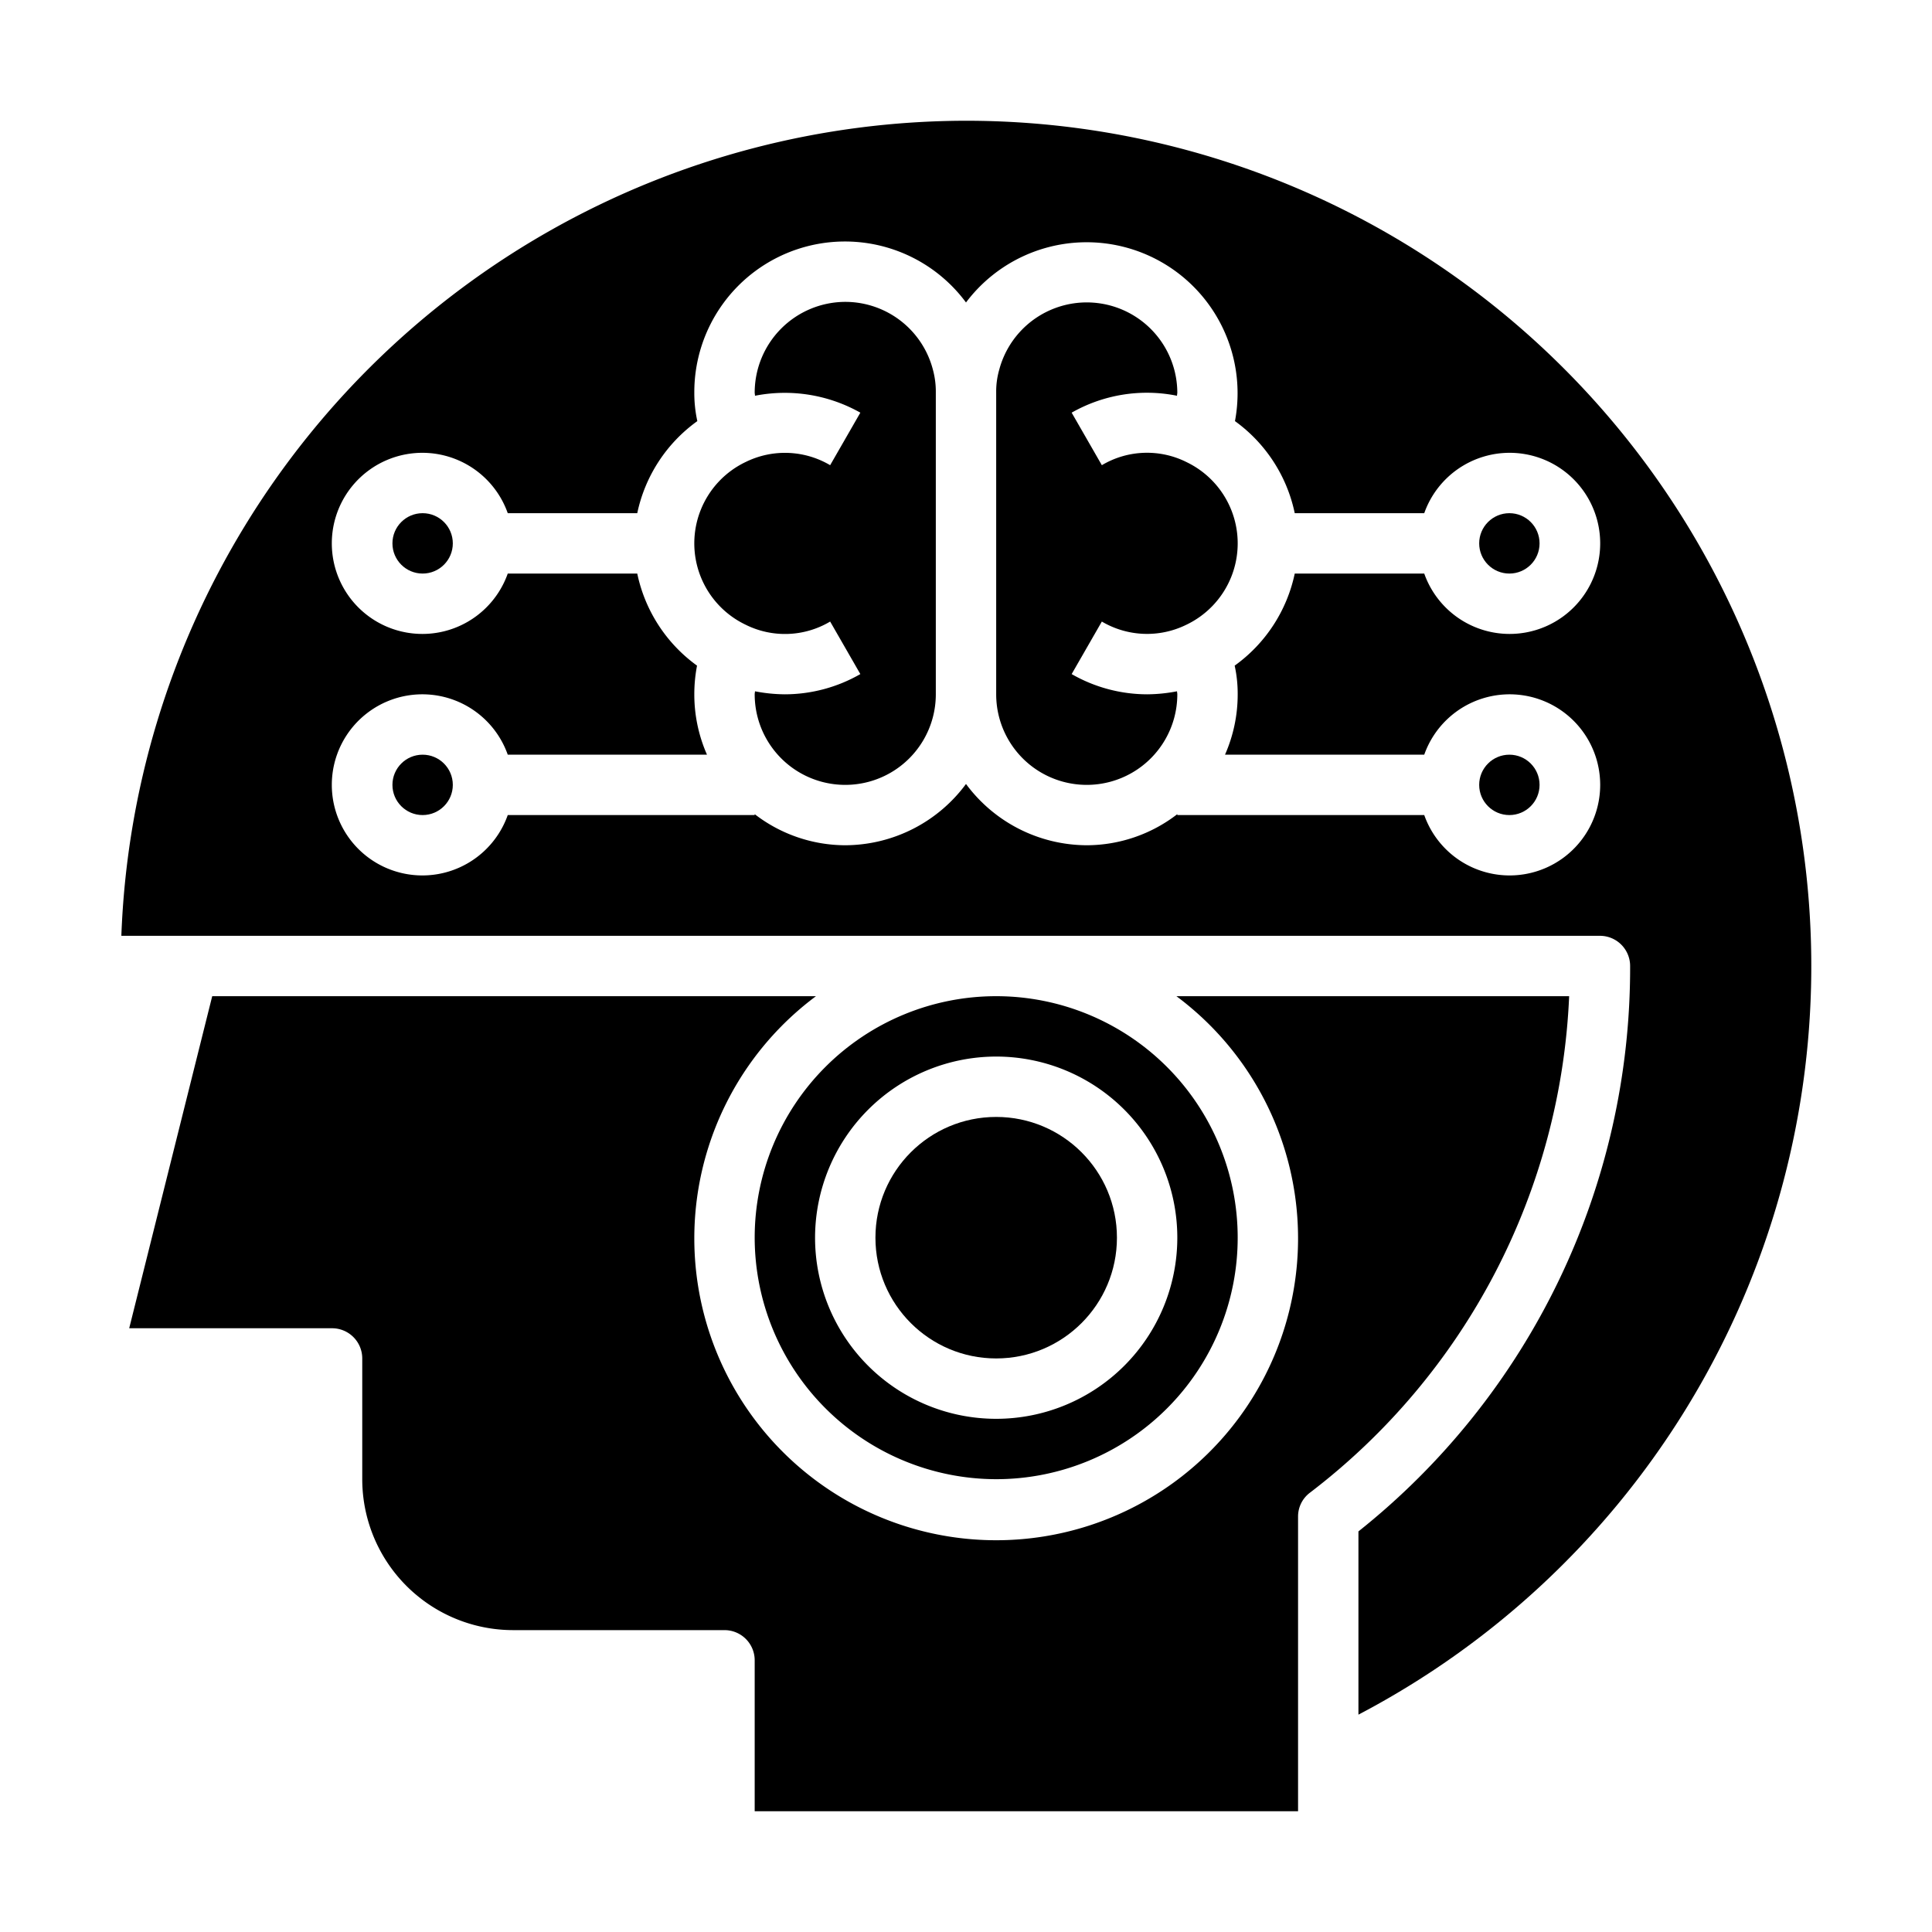 <?xml version="1.0"?>
<svg xmlns="http://www.w3.org/2000/svg" viewBox="0 0 64 64" width="512" height="512"><g id="brain-brain_controller-mind_control-gaming-gamepad" data-name="brain-brain controller-mind control-gaming-gamepad"><path d="M28,10a3.009,3.009,0,0,0-3,3c0,.04.01.07.01.11a5.1,5.1,0,0,1,3.49.56l-1,1.74a2.946,2.946,0,0,0-2.79-.11,2.986,2.986,0,0,0-.02,5.39,2.926,2.926,0,0,0,2.81-.1l1,1.74A5.037,5.037,0,0,1,26,23a5.359,5.359,0,0,1-.99-.1c0,.03-.01.06-.01.1a3,3,0,0,0,6,0V13a2.753,2.753,0,0,0-.09-.73A3,3,0,0,0,28,10Z"/><circle cx="14" cy="26" r="1"/><circle cx="50" cy="26" r="1"/><path d="M51.98,33H38.97a10,10,0,1,1-11.94,0h-20L4.28,44H11a1,1,0,0,1,1,1v4a5,5,0,0,0,5,5h7a1,1,0,0,1,1,1v5H43V50.24a.985.985,0,0,1,.39-.79A21.87,21.87,0,0,0,51.98,33Z"/><circle cx="33" cy="41" r="4"/><path d="M33,49a8,8,0,1,0-8-8A8.011,8.011,0,0,0,33,49Zm0-14a6,6,0,1,1-6,6A6.006,6.006,0,0,1,33,35Z"/><circle cx="14" cy="18" r="1"/><path d="M39.31,15.31a2.926,2.926,0,0,0-2.81.1l-1-1.74a5.039,5.039,0,0,1,3.49-.56c0-.04.01-.07.01-.11a3,3,0,0,0-5.9-.75A2.614,2.614,0,0,0,33,13V23a3,3,0,0,0,6,0c0-.04-.01-.07-.01-.1A5.359,5.359,0,0,1,38,23a5.037,5.037,0,0,1-2.5-.67l1-1.74a2.946,2.946,0,0,0,2.79.11,2.986,2.986,0,0,0,.02-5.39Z"/><path d="M32,4A28.035,28.035,0,0,0,4.02,31H53a1,1,0,0,1,1,1,23.853,23.853,0,0,1-9,18.73V56.8A28,28,0,0,0,32,4Zm9,19a4.941,4.941,0,0,1-.42,2h6.6a3,3,0,1,1,0,2H39v-.03A4.924,4.924,0,0,1,36,28a4.994,4.994,0,0,1-4-2.03A4.994,4.994,0,0,1,28,28a4.924,4.924,0,0,1-3-1.03V27H16.82a3,3,0,1,1,0-2h6.6A4.941,4.941,0,0,1,23,23a5.014,5.014,0,0,1,.09-.95A5.031,5.031,0,0,1,21.11,19H16.82a3,3,0,1,1,0-2h4.29a5.03,5.03,0,0,1,1.99-3.05A4.318,4.318,0,0,1,23,13a4.99,4.99,0,0,1,9-2.98,5,5,0,0,1,8.91,3.93A5.031,5.031,0,0,1,42.89,17h4.29a3,3,0,1,1,0,2H42.89a5.03,5.03,0,0,1-1.99,3.05A4.318,4.318,0,0,1,41,23Z"/><circle cx="50" cy="18" r="1"/></g></svg>
